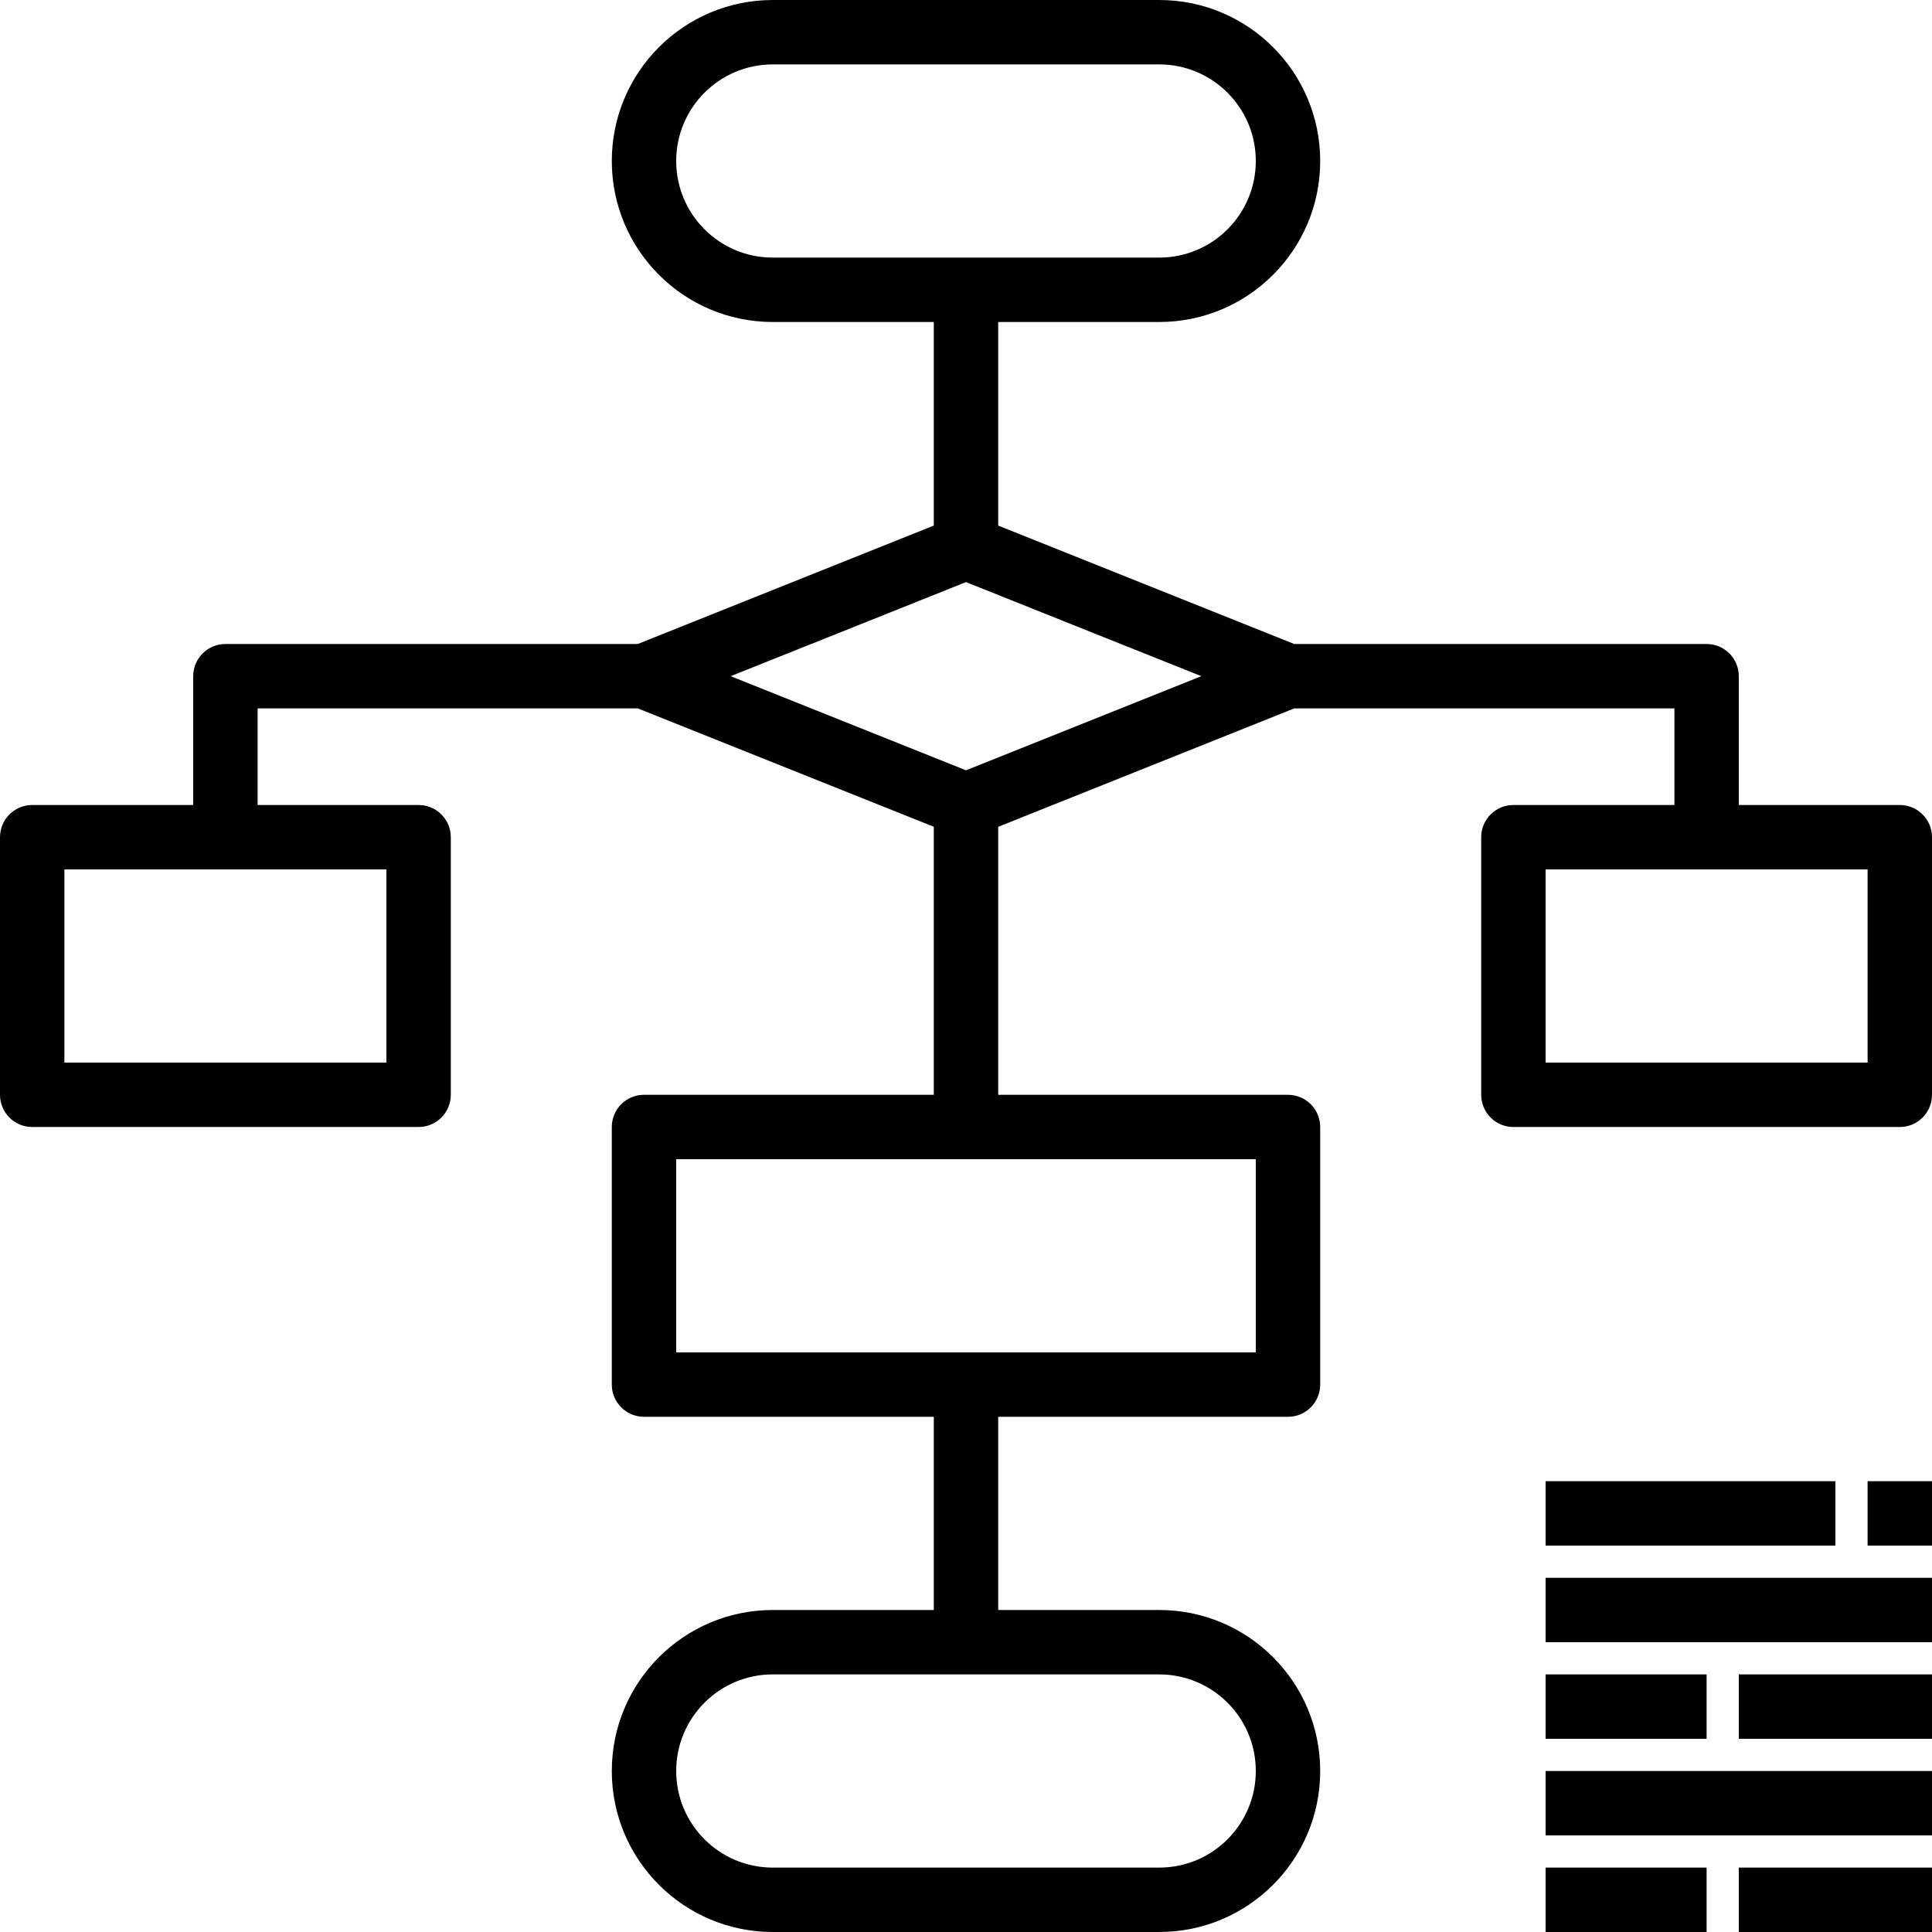 <?xml version="1.0"?>
<svg xmlns="http://www.w3.org/2000/svg" height="512px" viewBox="0 0 480 480" width="512px"><path d="m472 200h-40v-32c0-4.418-3.582-8-8-8h-102.457l-73.543-29.414v-50.586h40c22.09 0 40-17.91 40-40s-17.91-40-40-40h-96c-22.09 0-40 17.91-40 40s17.91 40 40 40h40v50.586l-73.543 29.414h-102.457c-4.418 0-8 3.582-8 8v32h-40c-4.418 0-8 3.582-8 8v64c0 4.418 3.582 8 8 8h96c4.418 0 8-3.582 8-8v-64c0-4.418-3.582-8-8-8h-40v-24h94.457l73.543 29.414v66.586h-72c-4.418 0-8 3.582-8 8v64c0 4.418 3.582 8 8 8h72v48h-40c-22.09 0-40 17.91-40 40s17.91 40 40 40h96c22.09 0 40-17.91 40-40s-17.91-40-40-40h-40v-48h72c4.418 0 8-3.582 8-8v-64c0-4.418-3.582-8-8-8h-72v-66.586l73.543-29.414h94.457v24h-40c-4.418 0-8 3.582-8 8v64c0 4.418 3.582 8 8 8h96c4.418 0 8-3.582 8-8v-64c0-4.418-3.582-8-8-8zm-376 16v48h-80v-48zm96-152c-13.254 0-24-10.746-24-24s10.746-24 24-24h96c13.254 0 24 10.746 24 24s-10.746 24-24 24zm96 352c13.254 0 24 10.746 24 24s-10.746 24-24 24h-96c-13.254 0-24-10.746-24-24s10.746-24 24-24zm24-128v48h-144v-48zm-72-96.617-58.465-23.383 58.465-23.383 58.465 23.383zm224 72.617h-80v-48h80zm0 0" fill="#000000"/><path d="m384 368h72v16h-72zm0 0" fill="#000000"/><path d="m384 392h96v16h-96zm0 0" fill="#000000"/><path d="m432 416h48v16h-48zm0 0" fill="#000000"/><path d="m384 416h40v16h-40zm0 0" fill="#000000"/><path d="m384 440h96v16h-96zm0 0" fill="#000000"/><path d="m432 464h48v16h-48zm0 0" fill="#000000"/><path d="m384 464h40v16h-40zm0 0" fill="#000000"/><path d="m464 368h16v16h-16zm0 0" fill="#000000"/></svg>
